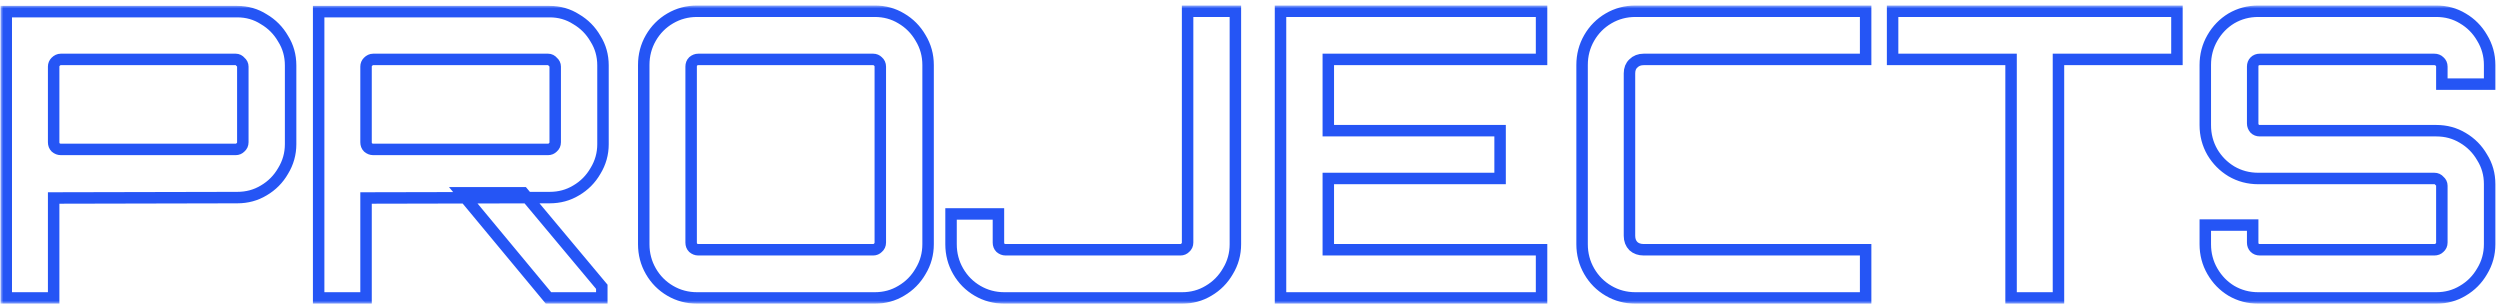 <svg width="436" height="53" viewBox="0 0 436 53" fill="none" xmlns="http://www.w3.org/2000/svg">
<mask id="path-1-outside-1_491_1179" maskUnits="userSpaceOnUse" x="0.092" y="0.96" width="436" height="52" fill="black">
<rect fill="white" x="0.092" y="0.96" width="436" height="52"/>
<path d="M1.092 51.96V2.029H41.384C43.083 2.029 44.621 2.469 45.998 3.349C47.422 4.182 48.547 5.316 49.373 6.752C50.245 8.141 50.682 9.691 50.682 11.404V25.154C50.682 26.821 50.245 28.372 49.373 29.807C48.547 31.242 47.422 32.377 45.998 33.21C44.621 34.043 43.083 34.46 41.384 34.46L9.357 34.529V51.96H1.092ZM10.597 26.057H41.108C41.429 26.057 41.705 25.941 41.935 25.71C42.21 25.479 42.348 25.178 42.348 24.807V11.613C42.348 11.289 42.21 11.011 41.935 10.779C41.705 10.502 41.429 10.363 41.108 10.363H10.597C10.275 10.363 9.977 10.502 9.702 10.779C9.472 11.011 9.357 11.289 9.357 11.613V24.807C9.357 25.178 9.472 25.479 9.702 25.71C9.977 25.941 10.275 26.057 10.597 26.057ZM95.657 51.96L80.436 33.627H91.249L104.955 50.016V51.96H95.657ZM55.573 51.96V2.029H95.864C97.563 2.029 99.101 2.469 100.479 3.349C101.902 4.182 103.027 5.316 103.853 6.752C104.726 8.141 105.162 9.691 105.162 11.404V25.154C105.162 26.821 104.726 28.372 103.853 29.807C103.027 31.242 101.902 32.377 100.479 33.21C99.101 34.043 97.563 34.46 95.864 34.46L63.838 34.529V51.96H55.573ZM65.077 26.057H95.588C95.91 26.057 96.185 25.941 96.415 25.71C96.691 25.479 96.828 25.178 96.828 24.807V11.613C96.828 11.289 96.691 11.011 96.415 10.779C96.185 10.502 95.91 10.363 95.588 10.363H65.077C64.756 10.363 64.457 10.502 64.182 10.779C63.952 11.011 63.838 11.289 63.838 11.613V24.807C63.838 25.178 63.952 25.479 64.182 25.71C64.457 25.941 64.756 26.057 65.077 26.057ZM121.567 51.96C119.869 51.96 118.307 51.543 116.884 50.71C115.461 49.877 114.336 48.742 113.509 47.307C112.683 45.872 112.269 44.298 112.269 42.585V11.335C112.269 9.622 112.683 8.048 113.509 6.613C114.336 5.178 115.461 4.043 116.884 3.21C118.307 2.377 119.869 1.96 121.567 1.96H152.561C154.26 1.96 155.798 2.377 157.175 3.21C158.599 4.043 159.724 5.178 160.55 6.613C161.423 8.048 161.859 9.622 161.859 11.335V42.585C161.859 44.298 161.423 45.872 160.55 47.307C159.724 48.742 158.599 49.877 157.175 50.71C155.798 51.543 154.26 51.96 152.561 51.96H121.567ZM121.774 43.557H152.285C152.607 43.557 152.882 43.441 153.112 43.21C153.387 42.978 153.525 42.678 153.525 42.307V11.613C153.525 11.242 153.387 10.941 153.112 10.71C152.882 10.479 152.607 10.363 152.285 10.363H121.774C121.453 10.363 121.154 10.479 120.879 10.71C120.649 10.941 120.534 11.242 120.534 11.613V42.307C120.534 42.678 120.649 42.978 120.879 43.21C121.154 43.441 121.453 43.557 121.774 43.557ZM175.16 51.96C173.461 51.96 171.9 51.543 170.477 50.71C169.053 49.877 167.928 48.742 167.102 47.307C166.275 45.872 165.862 44.298 165.862 42.585V37.307H174.127V42.307C174.127 42.678 174.242 42.978 174.471 43.21C174.747 43.441 175.045 43.557 175.367 43.557H205.878C206.199 43.557 206.475 43.441 206.704 43.21C206.98 42.978 207.118 42.678 207.118 42.307V1.96H215.451V42.585C215.451 44.298 215.015 45.872 214.143 47.307C213.316 48.742 212.191 49.877 210.768 50.71C209.39 51.543 207.852 51.96 206.153 51.96H175.16ZM223.322 51.96V1.96H268.848V10.363H231.656V22.793H261.616V31.127H231.656V43.557H268.848V51.96H223.322ZM285.214 51.96C283.515 51.96 281.954 51.543 280.53 50.71C279.107 49.877 277.982 48.742 277.155 47.307C276.329 45.872 275.916 44.298 275.916 42.585V11.335C275.916 9.622 276.329 8.048 277.155 6.613C277.982 5.178 279.107 4.043 280.53 3.21C281.954 2.377 283.515 1.96 285.214 1.96H325.367V10.363H286.66C285.925 10.363 285.329 10.594 284.869 11.057C284.41 11.474 284.181 12.053 284.181 12.793V41.127C284.181 41.867 284.41 42.469 284.869 42.932C285.329 43.349 285.925 43.557 286.66 43.557H325.367V51.96H285.214ZM350.731 51.96V10.363H330.069V1.96H379.658V10.363H358.996V51.96H350.731ZM393.832 51.96C392.133 51.96 390.572 51.543 389.148 50.71C387.771 49.877 386.669 48.742 385.842 47.307C385.016 45.872 384.603 44.298 384.603 42.585V39.252H392.867V42.307C392.867 42.678 392.982 42.978 393.212 43.21C393.441 43.441 393.74 43.557 394.107 43.557H424.55C424.917 43.557 425.215 43.441 425.445 43.21C425.72 42.978 425.858 42.678 425.858 42.307V32.377C425.858 32.053 425.72 31.775 425.445 31.543C425.215 31.265 424.917 31.127 424.55 31.127H393.832C392.133 31.127 390.572 30.71 389.148 29.877C387.771 29.043 386.669 27.932 385.842 26.543C385.016 25.108 384.603 23.534 384.603 21.821V11.335C384.603 9.622 385.016 8.048 385.842 6.613C386.669 5.178 387.771 4.043 389.148 3.21C390.572 2.377 392.133 1.96 393.832 1.96H424.894C426.593 1.96 428.131 2.377 429.509 3.21C430.932 4.043 432.057 5.178 432.883 6.613C433.756 8.048 434.192 9.622 434.192 11.335V14.668H425.858V11.613C425.858 11.242 425.72 10.941 425.445 10.71C425.215 10.479 424.917 10.363 424.55 10.363H394.107C393.74 10.363 393.441 10.479 393.212 10.71C392.982 10.941 392.867 11.242 392.867 11.613V21.543C392.867 21.867 392.982 22.168 393.212 22.446C393.441 22.678 393.74 22.793 394.107 22.793H424.894C426.593 22.793 428.131 23.21 429.509 24.043C430.932 24.877 432.057 26.011 432.883 27.446C433.756 28.835 434.192 30.386 434.192 32.099V42.585C434.192 44.298 433.756 45.872 432.883 47.307C432.057 48.742 430.932 49.877 429.509 50.71C428.131 51.543 426.593 51.96 424.894 51.96H393.832Z"/>
</mask>
<path d="M1.092 51.96V2.029H41.384C43.083 2.029 44.621 2.469 45.998 3.349C47.422 4.182 48.547 5.316 49.373 6.752C50.245 8.141 50.682 9.691 50.682 11.404V25.154C50.682 26.821 50.245 28.372 49.373 29.807C48.547 31.242 47.422 32.377 45.998 33.21C44.621 34.043 43.083 34.46 41.384 34.46L9.357 34.529V51.96H1.092ZM10.597 26.057H41.108C41.429 26.057 41.705 25.941 41.935 25.71C42.21 25.479 42.348 25.178 42.348 24.807V11.613C42.348 11.289 42.21 11.011 41.935 10.779C41.705 10.502 41.429 10.363 41.108 10.363H10.597C10.275 10.363 9.977 10.502 9.702 10.779C9.472 11.011 9.357 11.289 9.357 11.613V24.807C9.357 25.178 9.472 25.479 9.702 25.71C9.977 25.941 10.275 26.057 10.597 26.057ZM95.657 51.96L80.436 33.627H91.249L104.955 50.016V51.96H95.657ZM55.573 51.96V2.029H95.864C97.563 2.029 99.101 2.469 100.479 3.349C101.902 4.182 103.027 5.316 103.853 6.752C104.726 8.141 105.162 9.691 105.162 11.404V25.154C105.162 26.821 104.726 28.372 103.853 29.807C103.027 31.242 101.902 32.377 100.479 33.21C99.101 34.043 97.563 34.46 95.864 34.46L63.838 34.529V51.96H55.573ZM65.077 26.057H95.588C95.91 26.057 96.185 25.941 96.415 25.71C96.691 25.479 96.828 25.178 96.828 24.807V11.613C96.828 11.289 96.691 11.011 96.415 10.779C96.185 10.502 95.91 10.363 95.588 10.363H65.077C64.756 10.363 64.457 10.502 64.182 10.779C63.952 11.011 63.838 11.289 63.838 11.613V24.807C63.838 25.178 63.952 25.479 64.182 25.71C64.457 25.941 64.756 26.057 65.077 26.057ZM121.567 51.96C119.869 51.96 118.307 51.543 116.884 50.71C115.461 49.877 114.336 48.742 113.509 47.307C112.683 45.872 112.269 44.298 112.269 42.585V11.335C112.269 9.622 112.683 8.048 113.509 6.613C114.336 5.178 115.461 4.043 116.884 3.21C118.307 2.377 119.869 1.96 121.567 1.96H152.561C154.26 1.96 155.798 2.377 157.175 3.21C158.599 4.043 159.724 5.178 160.55 6.613C161.423 8.048 161.859 9.622 161.859 11.335V42.585C161.859 44.298 161.423 45.872 160.55 47.307C159.724 48.742 158.599 49.877 157.175 50.71C155.798 51.543 154.26 51.96 152.561 51.96H121.567ZM121.774 43.557H152.285C152.607 43.557 152.882 43.441 153.112 43.21C153.387 42.978 153.525 42.678 153.525 42.307V11.613C153.525 11.242 153.387 10.941 153.112 10.71C152.882 10.479 152.607 10.363 152.285 10.363H121.774C121.453 10.363 121.154 10.479 120.879 10.71C120.649 10.941 120.534 11.242 120.534 11.613V42.307C120.534 42.678 120.649 42.978 120.879 43.21C121.154 43.441 121.453 43.557 121.774 43.557ZM175.16 51.96C173.461 51.96 171.9 51.543 170.477 50.71C169.053 49.877 167.928 48.742 167.102 47.307C166.275 45.872 165.862 44.298 165.862 42.585V37.307H174.127V42.307C174.127 42.678 174.242 42.978 174.471 43.21C174.747 43.441 175.045 43.557 175.367 43.557H205.878C206.199 43.557 206.475 43.441 206.704 43.21C206.98 42.978 207.118 42.678 207.118 42.307V1.96H215.451V42.585C215.451 44.298 215.015 45.872 214.143 47.307C213.316 48.742 212.191 49.877 210.768 50.71C209.39 51.543 207.852 51.96 206.153 51.96H175.16ZM223.322 51.96V1.96H268.848V10.363H231.656V22.793H261.616V31.127H231.656V43.557H268.848V51.96H223.322ZM285.214 51.96C283.515 51.96 281.954 51.543 280.53 50.71C279.107 49.877 277.982 48.742 277.155 47.307C276.329 45.872 275.916 44.298 275.916 42.585V11.335C275.916 9.622 276.329 8.048 277.155 6.613C277.982 5.178 279.107 4.043 280.53 3.21C281.954 2.377 283.515 1.96 285.214 1.96H325.367V10.363H286.66C285.925 10.363 285.329 10.594 284.869 11.057C284.41 11.474 284.181 12.053 284.181 12.793V41.127C284.181 41.867 284.41 42.469 284.869 42.932C285.329 43.349 285.925 43.557 286.66 43.557H325.367V51.96H285.214ZM350.731 51.96V10.363H330.069V1.96H379.658V10.363H358.996V51.96H350.731ZM393.832 51.96C392.133 51.96 390.572 51.543 389.148 50.71C387.771 49.877 386.669 48.742 385.842 47.307C385.016 45.872 384.603 44.298 384.603 42.585V39.252H392.867V42.307C392.867 42.678 392.982 42.978 393.212 43.21C393.441 43.441 393.74 43.557 394.107 43.557H424.55C424.917 43.557 425.215 43.441 425.445 43.21C425.72 42.978 425.858 42.678 425.858 42.307V32.377C425.858 32.053 425.72 31.775 425.445 31.543C425.215 31.265 424.917 31.127 424.55 31.127H393.832C392.133 31.127 390.572 30.71 389.148 29.877C387.771 29.043 386.669 27.932 385.842 26.543C385.016 25.108 384.603 23.534 384.603 21.821V11.335C384.603 9.622 385.016 8.048 385.842 6.613C386.669 5.178 387.771 4.043 389.148 3.21C390.572 2.377 392.133 1.96 393.832 1.96H424.894C426.593 1.96 428.131 2.377 429.509 3.21C430.932 4.043 432.057 5.178 432.883 6.613C433.756 8.048 434.192 9.622 434.192 11.335V14.668H425.858V11.613C425.858 11.242 425.72 10.941 425.445 10.71C425.215 10.479 424.917 10.363 424.55 10.363H394.107C393.74 10.363 393.441 10.479 393.212 10.71C392.982 10.941 392.867 11.242 392.867 11.613V21.543C392.867 21.867 392.982 22.168 393.212 22.446C393.441 22.678 393.74 22.793 394.107 22.793H424.894C426.593 22.793 428.131 23.21 429.509 24.043C430.932 24.877 432.057 26.011 432.883 27.446C433.756 28.835 434.192 30.386 434.192 32.099V42.585C434.192 44.298 433.756 45.872 432.883 47.307C432.057 48.742 430.932 49.877 429.509 50.71C428.131 51.543 426.593 51.96 424.894 51.96H393.832Z" stroke="#2555F5" stroke-width="2" mask="url(#path-1-outside-1_491_1179)"/>
</svg>
